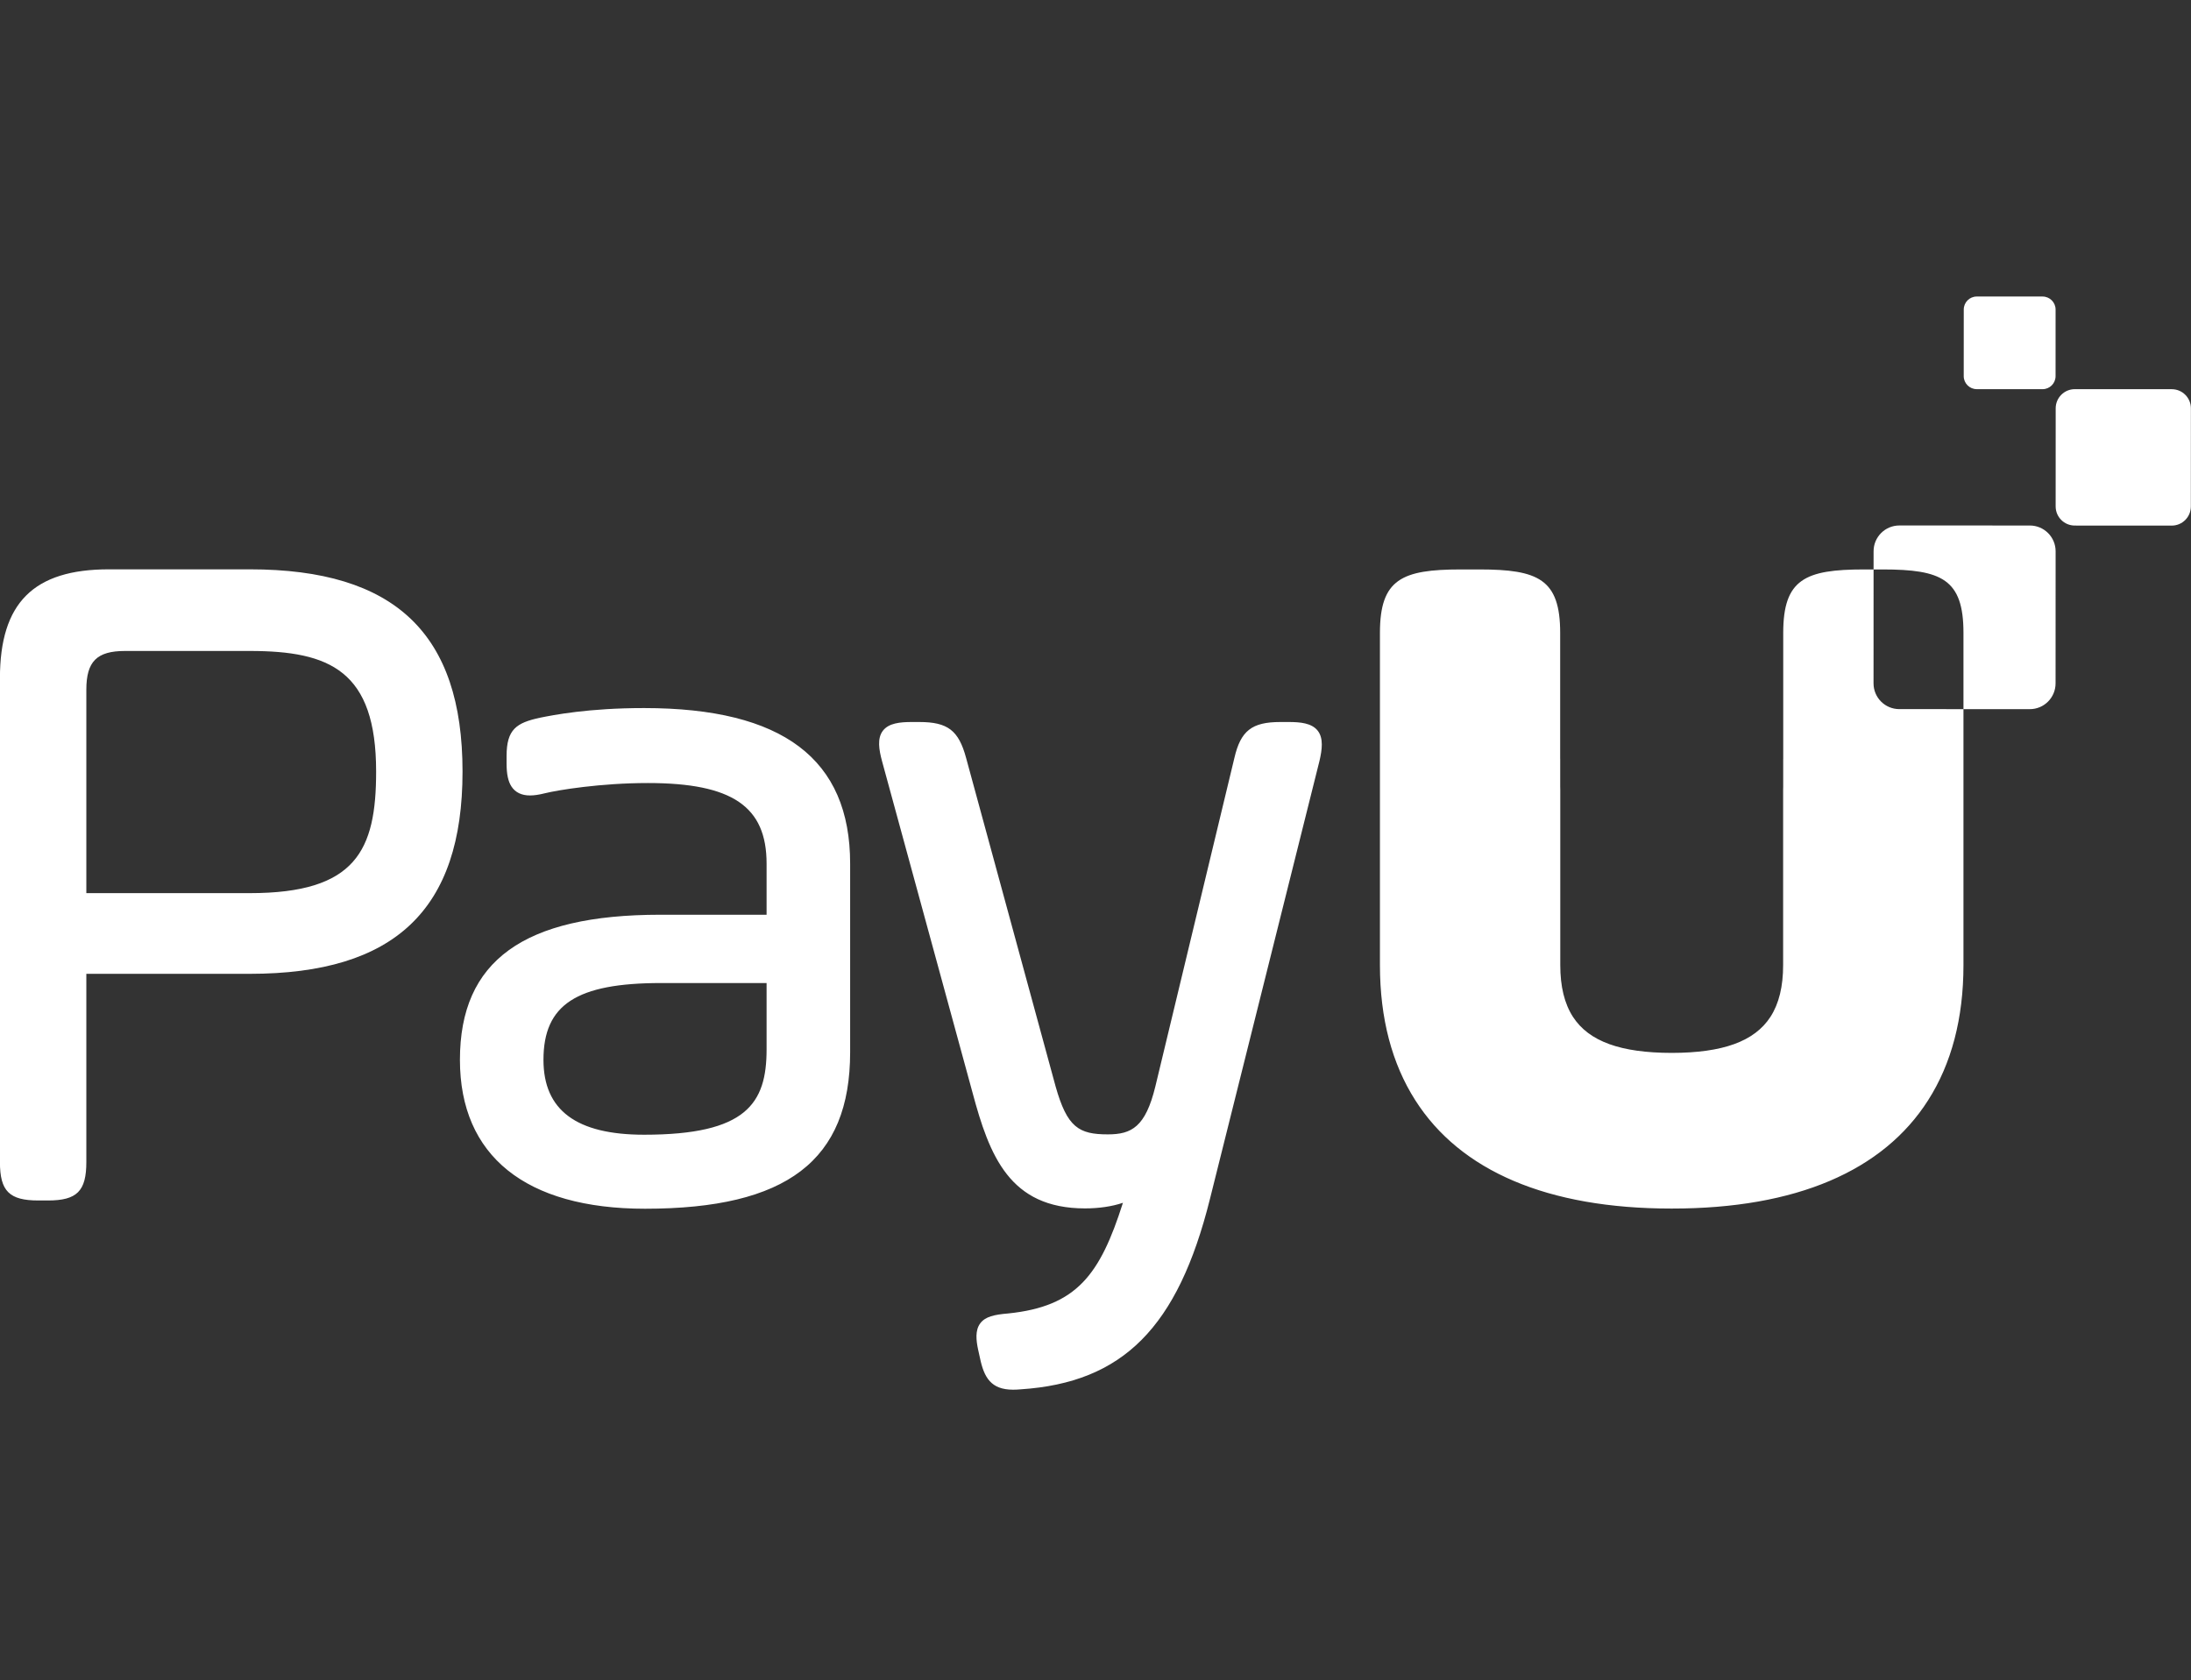 <svg width="133" height="102" viewBox="0 0 133 102" fill="none" xmlns="http://www.w3.org/2000/svg">
<rect x="0" y="0" width="133" height="102" fill="#333333" stroke="none"/>
<g clip-path="url(#clip0)">
<path d="M123.218 31.901L115.297 31.899C114.433 31.899 113.732 32.599 113.732 33.463L113.731 34.568H114.281C117.858 34.568 119.188 35.158 119.188 38.416V43.048L123.214 43.049C124.078 43.05 124.778 42.35 124.779 41.486L124.782 33.466C124.782 32.602 124.082 31.902 123.218 31.901V31.901ZM79.985 44.352C79.62 43.893 78.928 43.83 78.235 43.83H77.716C75.989 43.83 75.312 44.362 74.929 46.019L70.131 65.963C69.532 68.414 68.691 68.862 67.251 68.862C65.488 68.862 64.782 68.441 64.079 65.954L58.645 46.01C58.195 44.339 57.532 43.83 55.804 43.83H55.342C54.645 43.83 53.95 43.894 53.594 44.359C53.237 44.824 53.358 45.519 53.541 46.202L59.033 66.319C60.064 70.169 61.288 73.356 65.864 73.356C66.718 73.356 67.508 73.237 68.165 73.016C66.777 77.38 65.365 79.305 61.202 79.733C60.357 79.803 59.808 79.924 59.503 80.334C59.185 80.76 59.257 81.369 59.371 81.913L59.485 82.429C59.733 83.622 60.157 84.361 61.496 84.361C61.637 84.361 61.788 84.354 61.95 84.34C68.167 83.933 71.498 80.586 73.446 72.788L80.097 46.188C80.255 45.505 80.35 44.811 79.985 44.352V44.352ZM46.534 59.675V63.701C46.534 66.983 45.317 68.883 39.097 68.883C34.988 68.883 32.99 67.396 32.99 64.337C32.99 60.982 34.995 59.675 40.138 59.675H46.534ZM39.097 42.983C35.706 42.983 33.581 43.408 32.775 43.57C31.348 43.88 30.751 44.272 30.751 45.895V46.357C30.751 46.993 30.846 47.434 31.047 47.744C31.282 48.105 31.661 48.288 32.174 48.288C32.423 48.288 32.713 48.246 33.059 48.159C33.874 47.956 36.479 47.534 39.329 47.534C44.447 47.534 46.534 48.952 46.534 52.427V55.529H40.08C31.783 55.529 27.919 58.327 27.919 64.337C27.919 70.166 31.909 73.376 39.155 73.376C47.766 73.376 51.606 70.446 51.606 63.874V52.427C51.606 46.072 47.514 42.983 39.097 42.983V42.983ZM22.832 46.839C22.832 51.624 21.61 54.218 15.164 54.218H5.241V41.867C5.241 40.154 5.878 39.517 7.591 39.517H15.164C20.021 39.517 22.832 40.716 22.832 46.839V46.839ZM15.164 34.561H6.607C2.035 34.561 -0.004 36.6 -0.004 41.173V70.542C-0.004 72.308 0.563 72.875 2.33 72.875H2.908C4.674 72.875 5.241 72.308 5.241 70.542V59.116H15.164C23.974 59.116 28.077 55.214 28.077 46.839C28.077 38.462 23.974 34.561 15.164 34.561V34.561ZM123.989 23.625L119.994 23.624C119.558 23.623 119.204 23.27 119.204 22.834L119.206 18.789C119.206 18.353 119.56 18 119.995 18L123.991 18.001C124.427 18.001 124.78 18.355 124.78 18.791L124.779 22.836C124.778 23.272 124.425 23.625 123.989 23.625V23.625ZM131.829 31.907L125.946 31.904C125.304 31.904 124.784 31.384 124.784 30.742L124.786 24.786C124.787 24.144 125.307 23.624 125.949 23.624L131.832 23.626C132.474 23.626 132.994 24.147 132.994 24.788L132.991 30.745C132.991 31.387 132.471 31.907 131.829 31.907V31.907ZM115.292 43.047C114.428 43.047 113.729 42.347 113.729 41.483L113.731 34.568H113.155C109.578 34.568 108.247 35.159 108.247 38.417V46.041C108.247 46.057 108.245 46.073 108.245 46.089V47.76C108.244 47.818 108.241 47.872 108.241 47.932V58.584C108.241 59.885 107.99 60.921 107.473 61.726C106.497 63.229 104.566 63.912 101.477 63.916C98.389 63.912 96.459 63.229 95.483 61.728C94.965 60.923 94.713 59.886 94.713 58.584V47.932C94.713 47.872 94.71 47.818 94.709 47.76V46.089C94.709 46.073 94.707 46.057 94.707 46.041V38.417C94.707 35.159 93.377 34.568 89.8 34.568H88.674C85.096 34.568 83.766 35.159 83.766 38.417V58.584C83.766 61.829 84.498 64.575 85.912 66.79C88.642 71.08 93.931 73.365 101.449 73.365C101.459 73.365 101.468 73.365 101.477 73.365C101.487 73.365 101.495 73.365 101.505 73.365C109.024 73.365 114.313 71.08 117.043 66.79C118.456 64.575 119.188 61.829 119.188 58.584V43.048L115.292 43.047" fill="white"/>
</g>
<defs>
<clipPath id="clip0">
<rect width="133" height="102" fill="white"/>
</clipPath>
</defs>
</svg>

